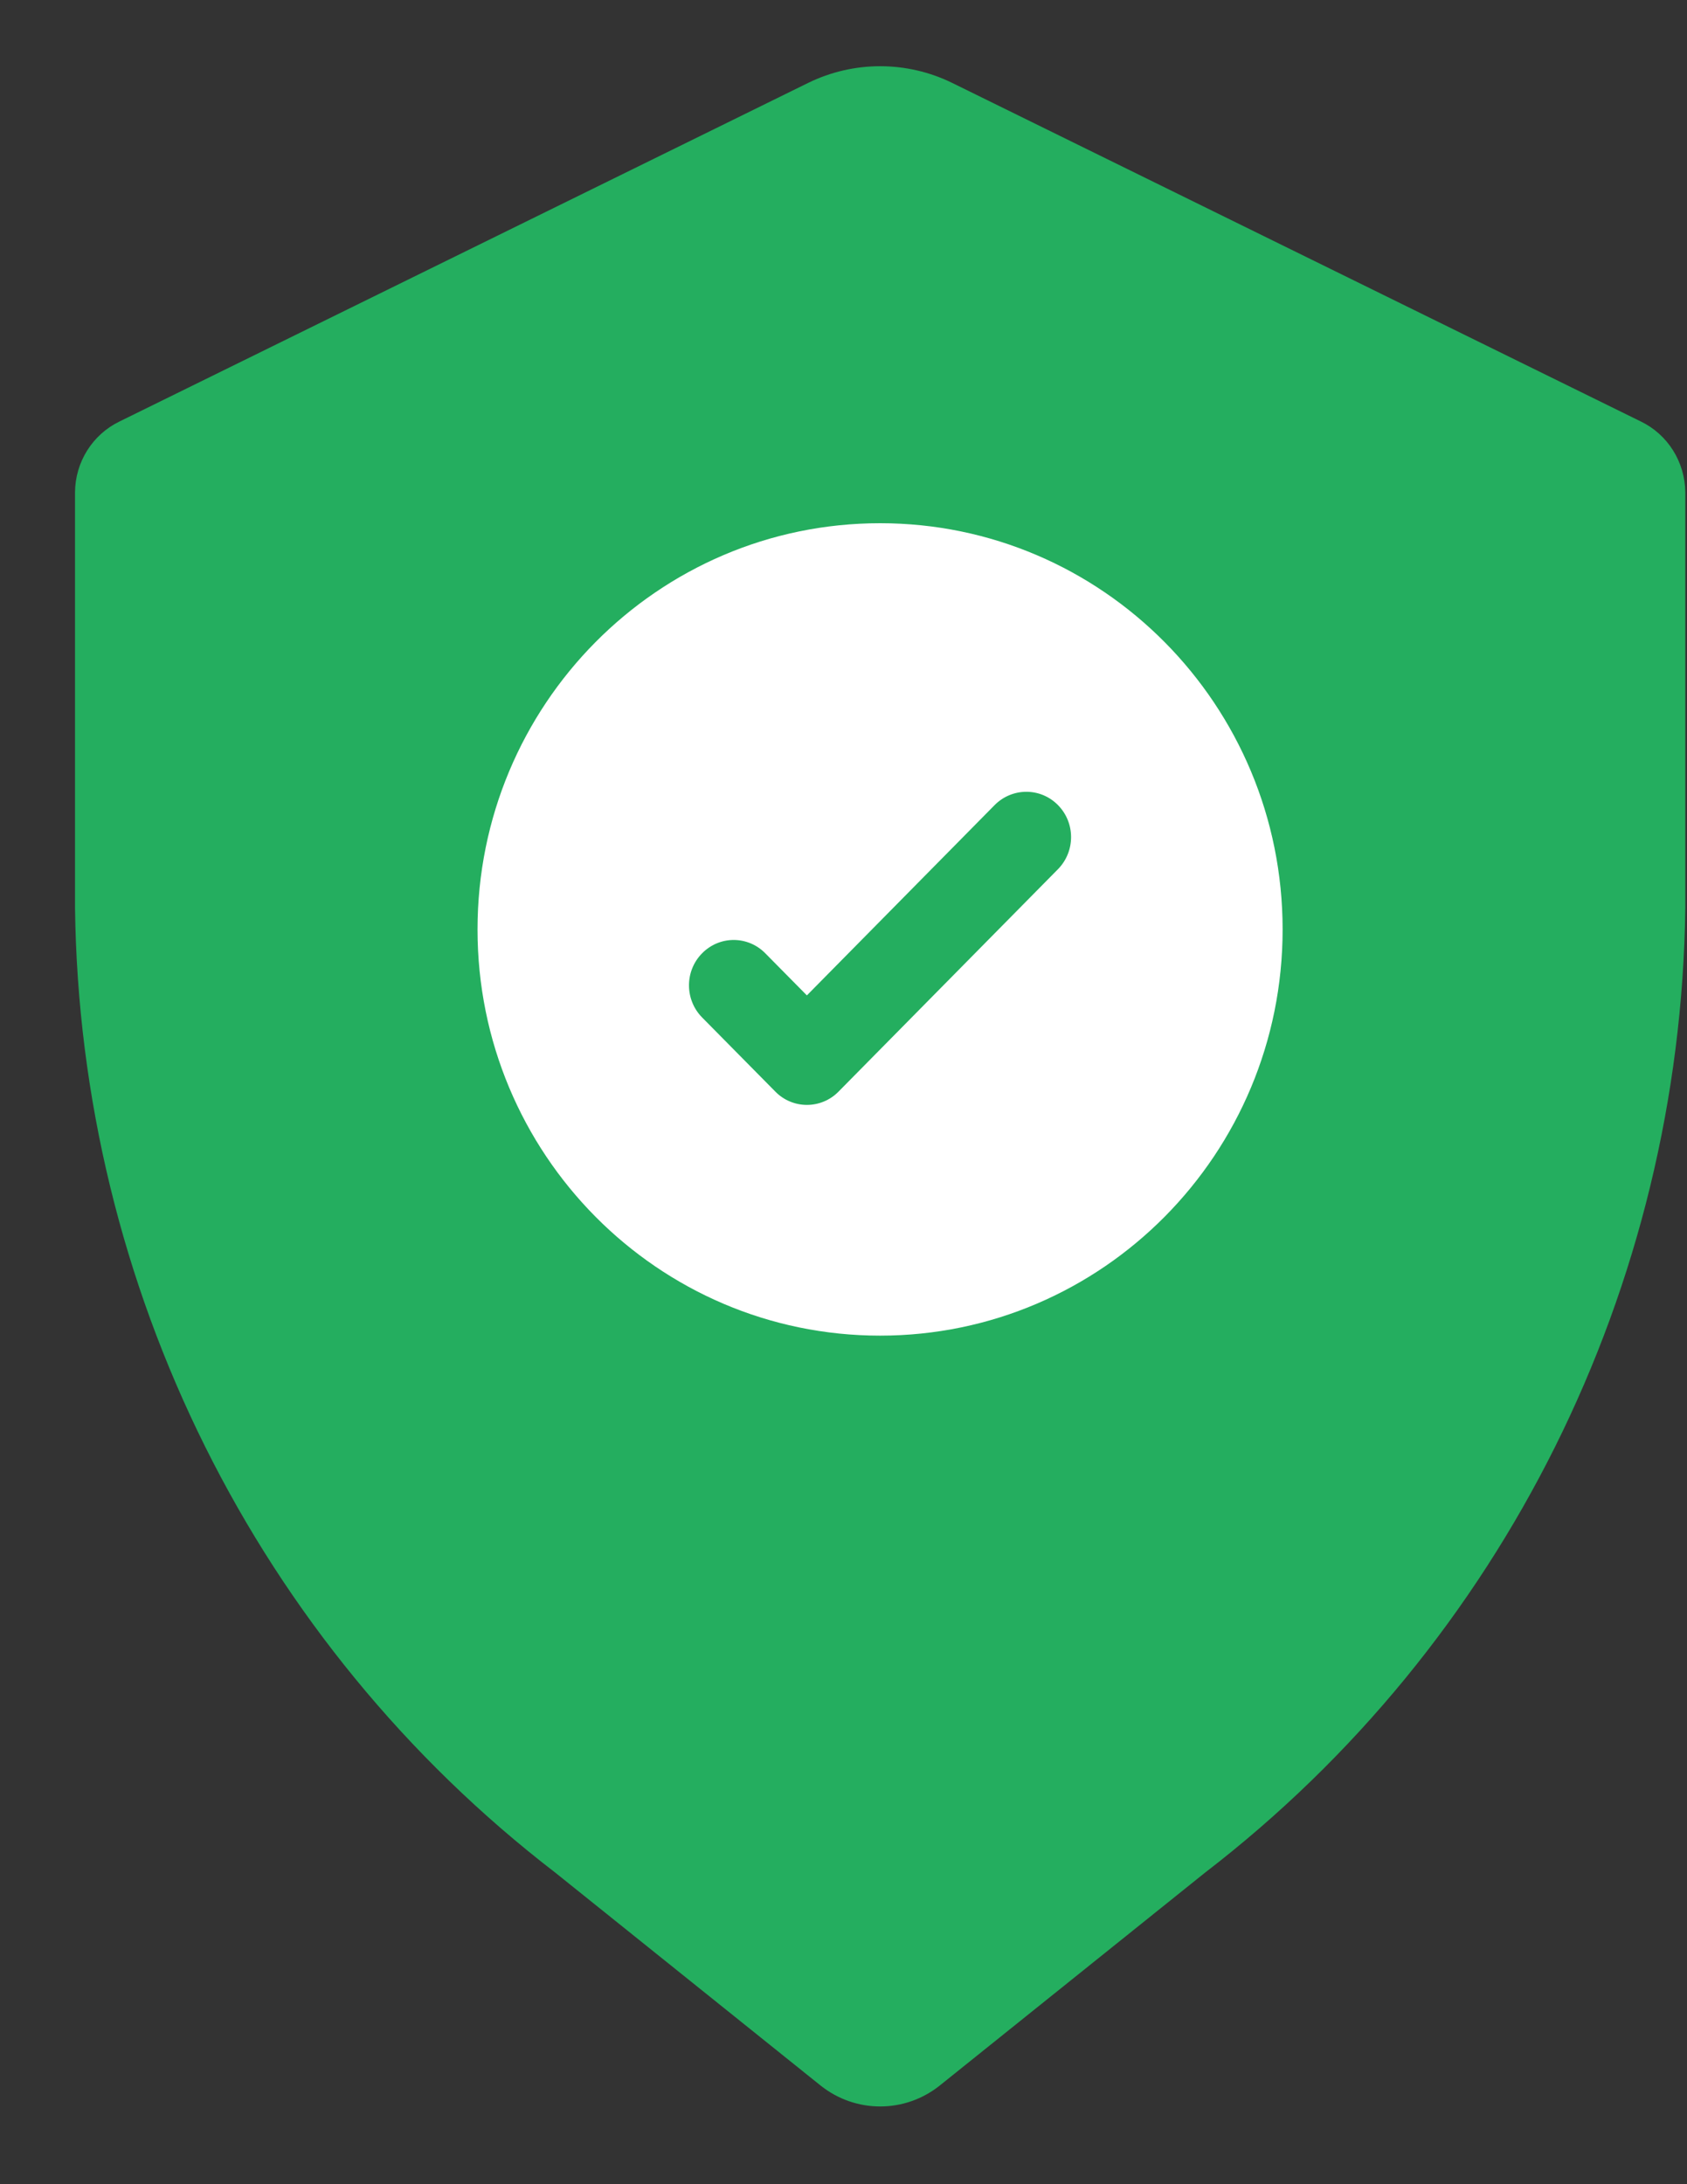 <svg width="17" height="22" viewBox="0 0 17 22" fill="none" xmlns="http://www.w3.org/2000/svg">
<rect x="0" y="0" width="17" height="22" fill="#333333" stroke="none"/>
<path d="M16.534 4.245C16.806 4.376 16.98 4.653 16.983 4.959V9.145C16.934 12.967 15.148 16.553 12.142 18.863L9.469 21.007C9.117 21.287 8.622 21.287 8.27 21.007L5.597 18.863C2.591 16.553 0.804 12.967 0.756 9.145V4.959C0.758 4.653 0.933 4.376 1.205 4.245L8.144 0.835C8.602 0.611 9.137 0.611 9.595 0.835L16.534 4.245Z" fill="#24AE5F"/>
<path d="M8.869 13.453C11.109 13.453 12.925 11.621 12.925 9.362C12.925 7.102 11.109 5.27 8.869 5.27C6.628 5.27 4.812 7.102 4.812 9.362C4.812 11.621 6.628 13.453 8.869 13.453Z" fill="white"/>
<path d="M8.131 11.129C8.012 11.129 7.897 11.081 7.813 10.995L7.075 10.248C6.899 10.069 6.899 9.78 7.075 9.602C7.251 9.423 7.536 9.423 7.712 9.602L8.131 10.026L10.025 8.107C10.202 7.931 10.486 7.931 10.661 8.109C10.837 8.287 10.837 8.574 10.663 8.753L8.45 10.995C8.366 11.081 8.251 11.129 8.131 11.129Z" fill="#24AE5F"/>
</svg>
